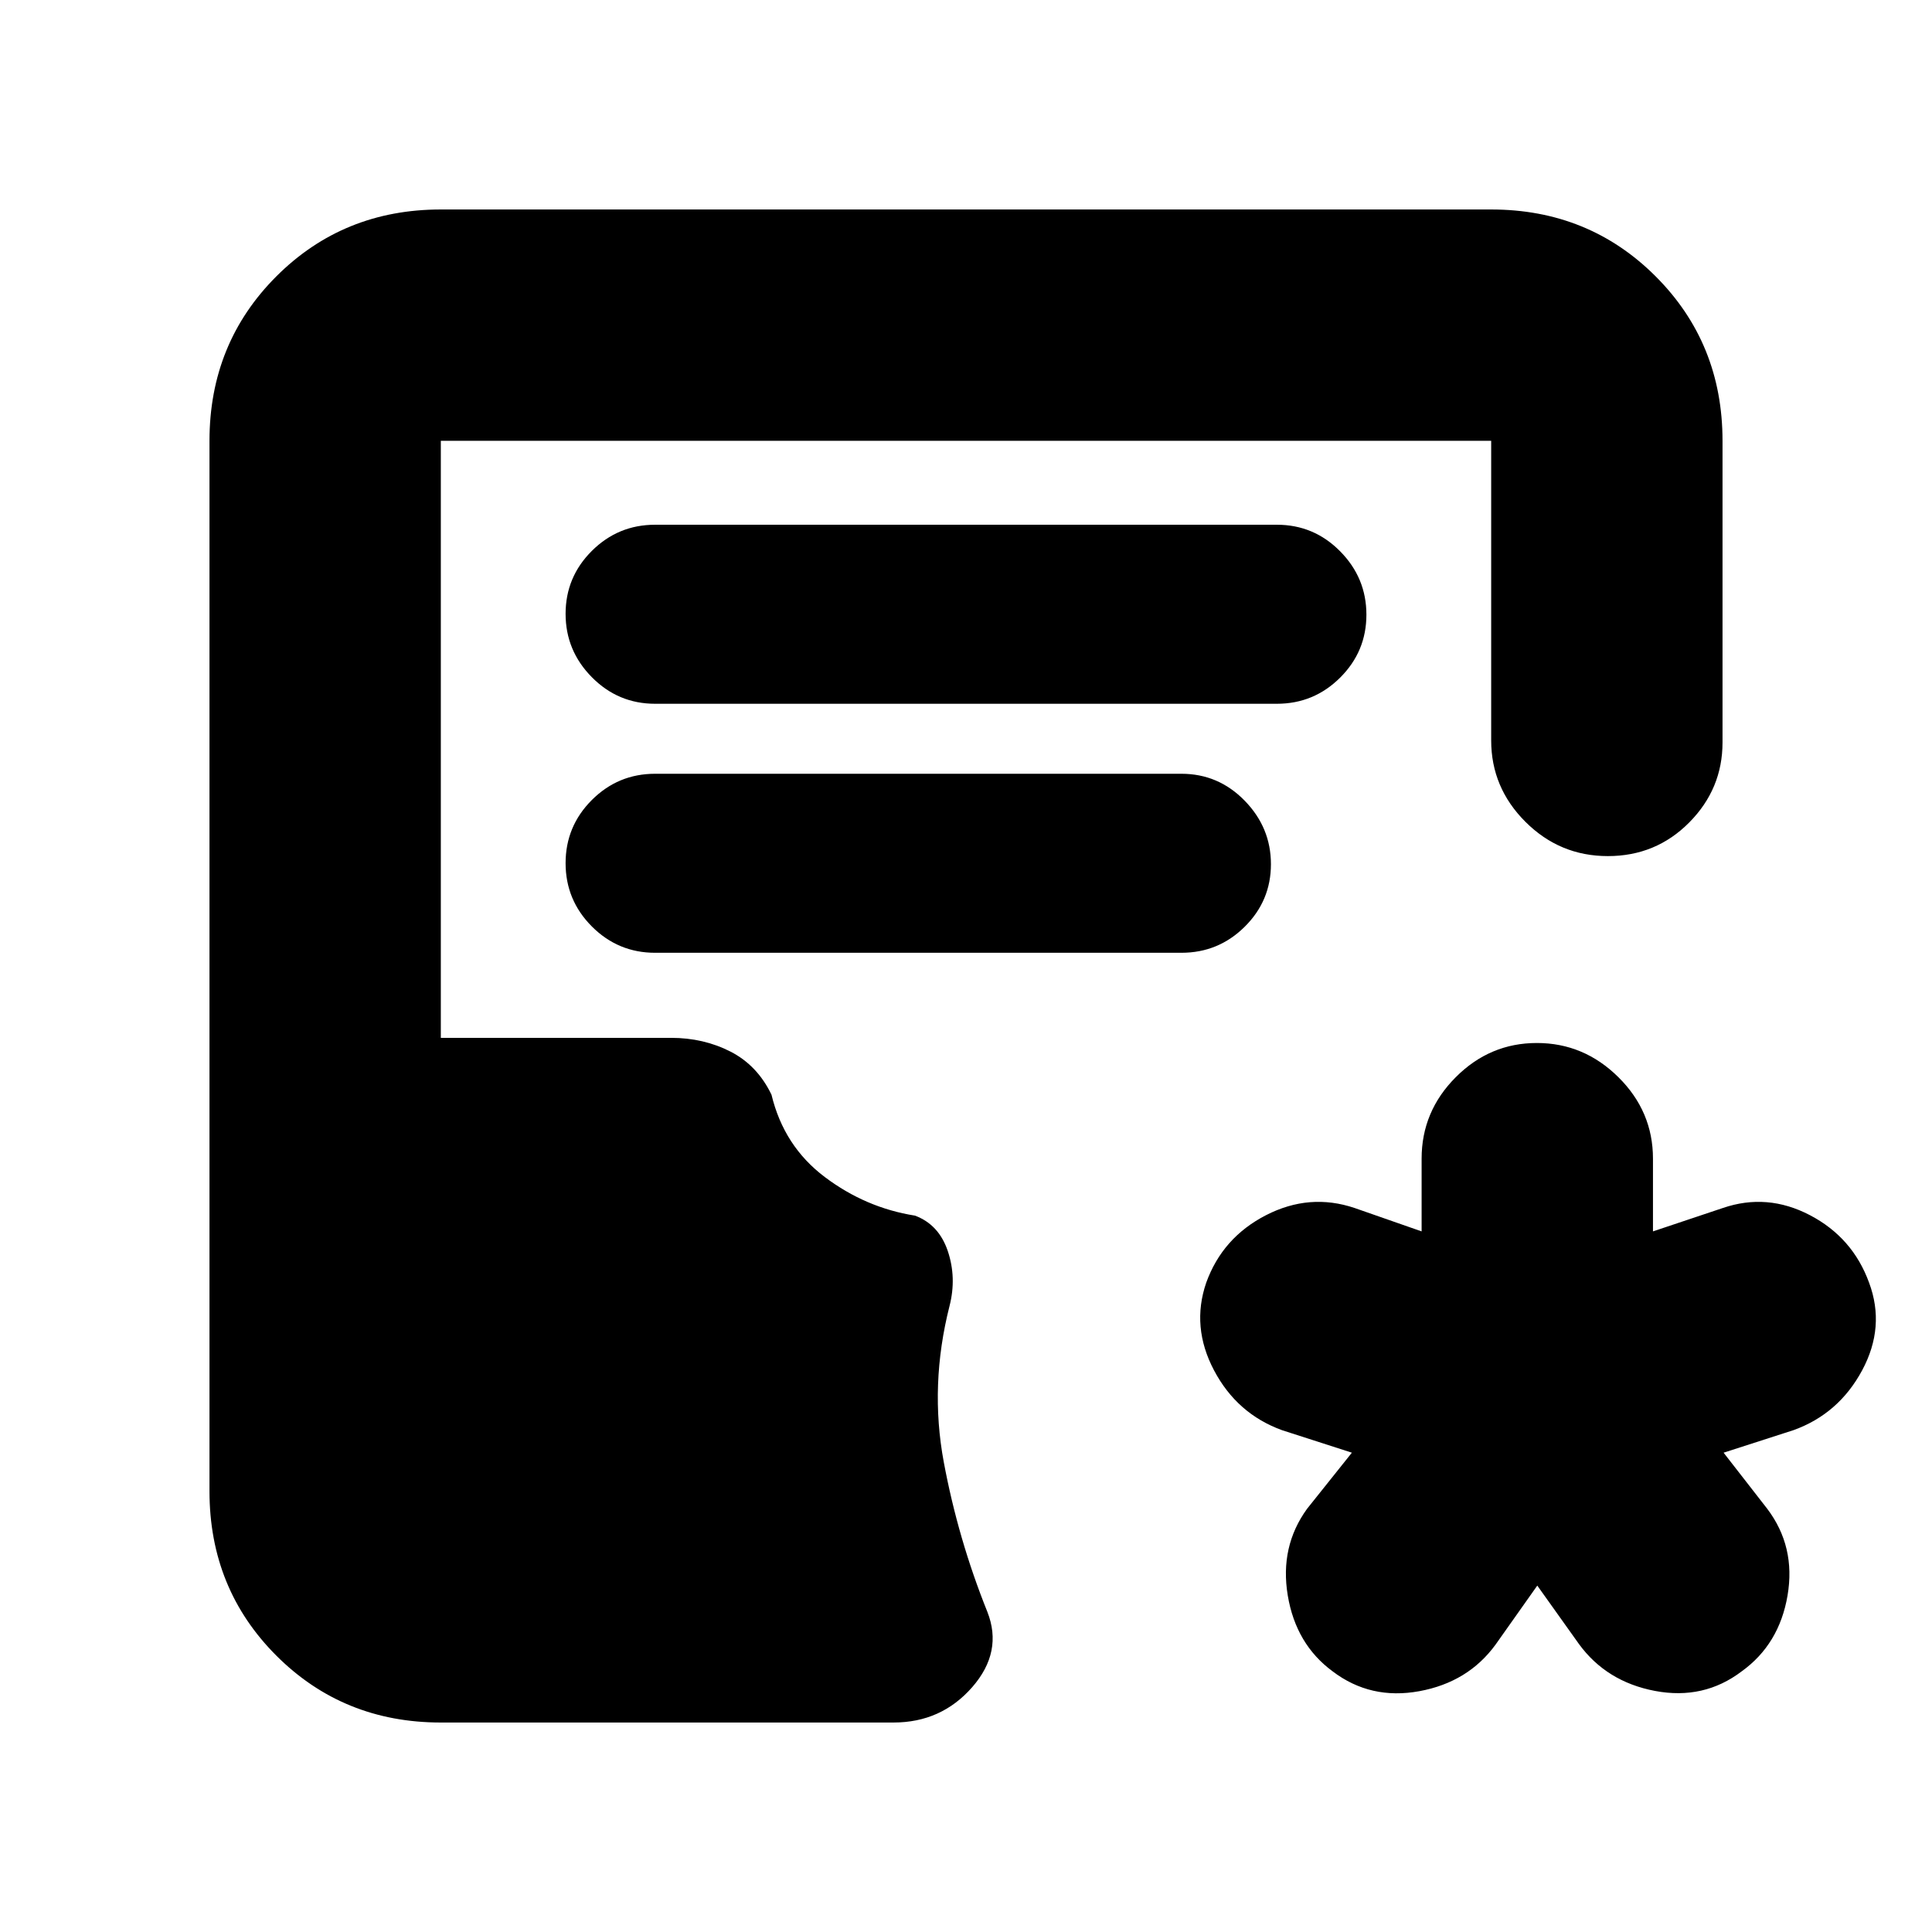 <svg xmlns="http://www.w3.org/2000/svg" height="20" viewBox="0 -960 960 960" width="20"><path d="m763.87-172.13-20.78 29.39q-13.62 18.64-37.83 23.08-24.22 4.44-43.04-9.82-18.29-13.45-22.34-37.74-4.05-24.3 9.64-43.13l22.22-27.82-34.7-11.18q-22.39-8.13-33.8-29.74-11.41-21.61-3.88-43.54 8.09-22.45 29.73-33.56 21.65-11.11 44.04-3.55l33.26 11.61v-36.13q0-23.47 16.95-40.47 16.94-17.01 40.32-17.01 23.37 0 40.53 17.01 17.16 17 17.16 40.47v36.13l34.69-11.61q22.05-7.56 43.3 3.55 21.24 11.11 29.4 33.56 8.17 21.93-3.47 43.57-11.64 21.63-34.14 29.71l-34.69 11.18 21.65 27.82q14.26 18.83 10.13 43.13-4.12 24.29-22.83 37.74-18.82 14.26-43 9.7-24.17-4.57-37.87-23.39l-20.65-28.96Zm-544.83 68.04q-48.48 0-81.72-33.23-33.23-33.24-33.23-81.72v-521.92q0-48.48 33.23-81.72 33.24-33.23 81.72-33.23h521.92q48.48 0 81.72 33.23 33.23 33.24 33.23 81.72v149.87q0 23.09-16.55 39.78-16.55 16.7-40.43 16.7-23.89 0-40.93-17.01-17.04-17-17.04-40.47v-148.87H219.04v296.66h114.39q16.2 0 29.56 6.84 13.36 6.85 20.36 21.42 6.17 25.61 26.5 40.91 20.32 15.3 44.8 19.17 11.87 4.43 16.31 17.63 4.43 13.2.87 27.2-10 39.39-2.87 77.65 7.13 38.26 21.65 74.39 7.82 19.87-7.53 37.44-15.36 17.56-39.08 17.56H219.04ZM325.52-610.3h308.96q18.38 0 31.43-12.99t13.05-31.28q0-18.29-13.05-31.49t-31.43-13.2H325.52q-18.38 0-31.43 12.99t-13.05 31.28q0 18.29 13.05 31.49t31.43 13.2Zm0 123.73h261.52q18.38 0 31.43-12.92t13.05-31.1q0-18.19-13.05-31.56-13.05-13.37-31.43-13.37H325.52q-18.38 0-31.43 13.03-13.05 13.04-13.05 31.39 0 18.36 13.05 31.45 13.05 13.08 31.43 13.08Z"/></svg>